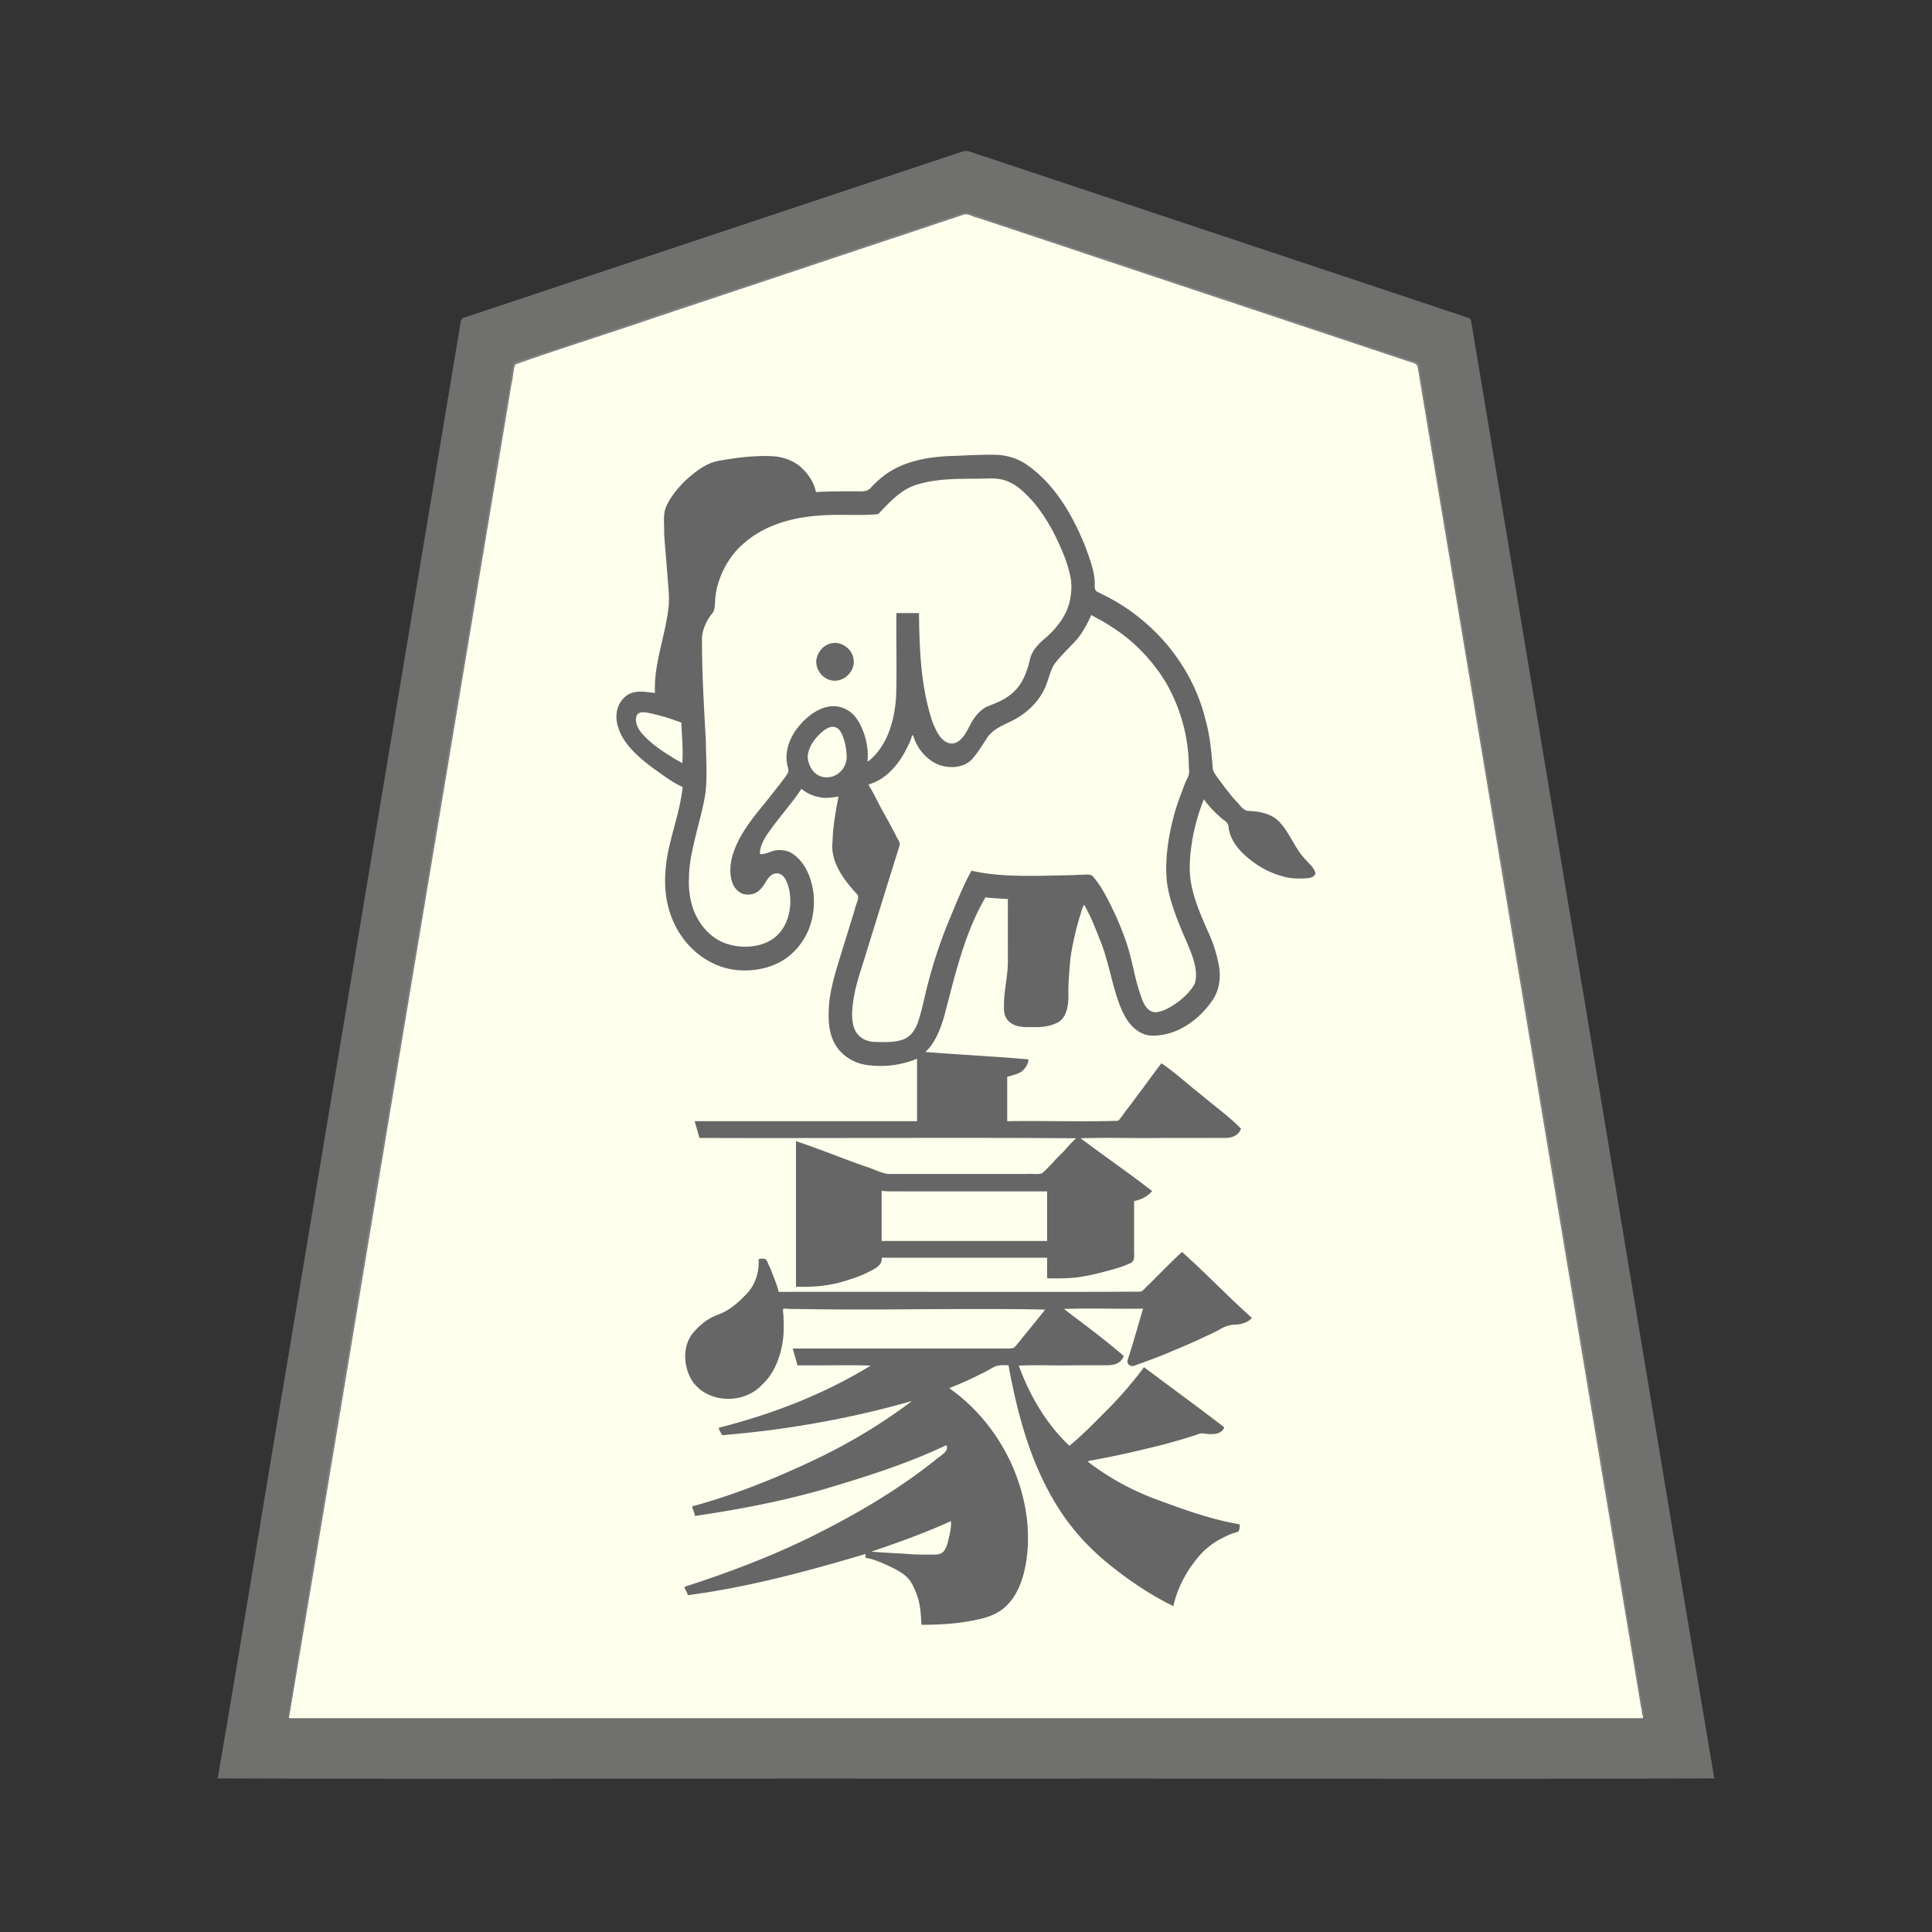 <svg xmlns="http://www.w3.org/2000/svg" width="3000" height="3000"><rect width="100%" height="100%" fill="#333333" stroke="none"/><path d="M448 2669h2104c-108.019-653.996-218.137-1307.761-326.618-1961.691-6.813-40.83-13.621-81.671-20.41-122.502-.9-5.185-1.732-10.375-2.627-15.558-.693-5.948-7.25-6.546-11.566-8.162a2264805 2264805 0 0 1-451.953-150.644c-56.522-18.824-113.032-37.715-169.56-56.514-12.477-4.17-24.972-8.31-37.44-12.486-6.015-1.98-11.998-4.026-18-6-5.943-1.873-12.256-5.247-18.565-3.023-92.812 30.91-185.585 61.892-278.396 92.78-138.737 46.826-278.12 92.047-416.698 139.266-3.665 1.962-2.298 9.57-3.876 12.727-22.4 134.514-44.811 269.006-67.243 403.502C635.746 1543.503 540.855 2106.166 448 2669m613-1448c-3.413 41.97-21.066 81.36-25.83 123.082-3.442 31.351-.334 64.06 14.573 92.374 20.015 40.513 62.317 70.634 108.655 69.334 22.852-.892 46.59-6.552 64.651-21.45 17.808-13.575 30.745-33.883 36.092-55.553 6.591-27.203 4.268-56.938-10.084-81.397-7.178-10.905-16.636-21.934-29.846-25.34-6.898-1.903-14.193-1.207-20.79 1.308-5.68 1.813-12.13 5.65-19.421 3.642-.749-16.458 9.666-30.614 18.87-43.197 13.803-18.033 28.242-35.594 41.49-54.037 1.342-1.685 3.148-5.494 5.342-5.214 4.512 1.545 8.101 4.955 12.46 6.937 6.87 3.373 15.76 5.474 22.693 6.197 7.774.882 15.398-1.763 23.145-1.686-2.882 23.247-9.5 46.234-9.042 69.887-2.503 19.14 4.865 37.864 15.22 53.44 4.615 7.052 9.734 13.723 15.315 20.04 2.29 3.294 5.54 5.796 7.94 8.968 4.145 7.031-2.47 15.464-3.364 22.401-8.624 28.408-17.676 56.666-26.186 85.096-6.539 21.234-12.546 42.953-14.624 65.15-1.345 16.987-.814 34.287 5.134 50.439 8.856 23.505 31.48 39.197 56.12 41.638 13.099 1.37 26.374 1.32 39.4-.545a86 86 0 0 0 18.536-3.923c5.82-1.271 12.04-5.208 17.551-5.591v99c-114.929.76-230.151-.926-345 .5 3.328 7.354 4.397 15.845 7 23.5h585v2.5c-6.673 6.04-12.502 12.807-18.476 19.475-5.861 6.138-12.29 11.769-17.633 18.376-5.413 5.4-11.431 12.263-16.971 16.579-7.753 2.303-16.708.194-24.738 1.07h-188.017c-15.033.132-30.435 1.44-44.433-4.718-41.273-15.706-83.189-30.094-124.232-46.282-1.426 74.541.26 149.4-.5 224 25.403.836 50.861-1.407 75.17-9.237 11.34-3.625 22.808-7.219 33.483-12.597 10.516-5.27 24.114-11.01 22.347-23.166h259v32c19.508.393 39.069.163 58.263-3.716 13.476-2.303 26.656-6.115 39.86-9.592 9.506-2.796 19.128-5.465 28.074-9.794 9.074-3.032 6.699-13.533 6.803-20.972V1864c10.286-1.905 19.946-6.639 27-14.5-35.872-28.092-74.204-53.414-110-81.5v-2h219c8.2.164 17.361-.076 24.027-5.718 2.12-1.962 6.255-6.075 3.539-8.664-17.59-19.007-39.867-33.225-59.122-50.434-20.47-15.668-39.305-33.945-60.788-48.184-13.222 17.443-26.093 35.236-39.206 52.778a2673 2673 0 0 0-14.893 19.868c-2.206 2.863-4.303 5.753-6.423 8.665-2.217 2.288-4.027 6.97-7.09 7.214-57.601 1.354-115.408-.246-173.044.475v-71c7.154-1.82 14.573-3.633 21.087-7.262 6.174-4.032 10.369-10.578 11.913-17.738-53.259-3.912-106.651-8.141-160-11 .776-5.155 8.005-8.972 10.38-14.588 12.587-19.292 19.185-41.68 23.998-63.972 8.697-34.613 17.985-69.19 30.798-102.53 6.029-15.85 12.214-31.708 19.846-46.864 2.248-3.807 4.334-7.678 6.378-11.597 1.82-3.723 4.8-3.27 8-2.456 10.198.77 20.397 1.475 30.6 2.007v98.4c.295 23.272-6.483 46.075-6 69.335-.51 8.203 1.369 16.97 7.897 22.594 11.752 10.32 28.67 8.693 42.991 8.62 10.932-.54 22.218-2.443 31.837-7.973 14.346-8.837 15.606-30.538 15.275-45.162-.294-17.223 1.46-34.333 2.968-51.44 1.708-14.824 4.837-29.437 8.382-43.893 1.609-7.53 3.944-14.876 6.032-22.276.97-3.467 1.955-6.936 3.169-10.317 1.342-3.684 2.344-8.655 6.449-8.888 13.74 27.752 26.31 56.77 35.043 86.634 6.506 23.577 10.769 47.918 20.432 70.546 6.13 16.05 15.179 31.907 30.545 40.714 24.496 12.086 53.43 1.103 74.266-13.063 20.828-15.381 41.385-35.77 46.749-62.237 4.36-28.217-9.242-60.347-19.12-83.328-11.548-24.929-22.953-55.786-25.85-80.98-2.647-21.31.945-42.79 4.178-63.773 3.14-20.183 10.523-39.235 16.757-58.513h3c3.344 8.55 12.77 15.468 18.102 21.602 5.05 6.235 13.85 11.105 18.486 16.58 3.217 29.794 26.168 52.527 50.911 66.997 12.627 7.074 25.921 13.161 40.201 16.075 7.54 1.95 15.321 1.976 23.033 1.744 6.67.297 14.657-.133 20.267-6.31-3.778-11.048-15.875-19.216-21.768-27.687-13.915-17.193-20.898-39.672-37.682-54.725-8.578-7.228-19.493-11.258-30.486-12.894-5.623-.908-11.35-.64-16.957-1.57-5.05-1.131-8.986-6.307-11.942-9.61-13.29-14.836-26.096-30.208-36.999-46.928-5.983-8.348-4.22-19.385-5.846-29.158-5.957-74.084-37.843-146.924-93.19-197.486-19.733-18.808-42.397-34.31-66.157-47.536-5.366-2.922-10.94-5.481-16.352-8.291-7.1-2.337-5.664-10.182-5.694-16.088-1.41-23.197-12.426-48.77-20.105-68.273-16.055-35.081-35.511-69.758-63.711-96.765-10.881-9.502-22.2-18.78-35.448-24.827-26.391-11.563-56.029-6.864-83.853-6.85-39.285 1.794-81.482 3.964-115.324 26.833-8.16 5.364-15.636 11.686-22.461 18.642-2.674 2.527-5.116 5.34-7.936 7.704-4.701 3.973-13.866 2.107-20.501 2.821-21.201-.23-42.409.213-63.588 1-3.117-15.334-12.657-29.182-24.233-39.379-12.642-10.545-28.993-15.827-45.284-16.368-17.413-.636-34.892.753-52.14 2.895-11.999 2.166-24.373 2.947-36.06 6.608-16.358 5.215-32.2 18.538-43.518 28.979-12.104 11.992-25.231 28.015-30.496 42.945-3.692 11.278-1.704 25.705-1.963 36.37 1.176 20.954 3.417 41.829 4.875 62.75 1.201 15.902 3.124 31.913 2.509 47.887-3.413 46.29-23.565 90.605-21.69 137.512V1077c-15.641-.18-33.856-7.834-48.582 8.114-12.518 12.15-13.685 31.28-7.34 46.607 9.7 26.746 33.076 45.121 54.883 61.507 14.283 9.616 28.17 20.88 44.039 27.772m0-35c.068-21.691-.394-43.39-2-65-19.529-6.123-42.854-15.71-61.983-15.963-14.83-.711-11.217 18.835-7.266 25.98 4.852 8.66 13.164 17.117 20.238 22.766 11.675 9.952 24.68 18.235 37.78 26.102 4.155 2.123 8.794 5.733 13.231 6.115m154.5 845c16.885 2.107 34.015.227 50.974 1H1624c-.402 4.033-3.81 6.851-6 10.001-9.498 11.89-19.244 23.571-28.759 35.432-4.27 5.1-8.117 10.622-12.799 15.365-4.707 3.795-13.63 1.343-20.254 2.202H1233c1.072 8.2 4.937 15.801 6 24h114v2.5c-72.227 44.738-153.102 74.948-235 96.5.662 3.411 2.748 7.763 4.5 10 49.268-6.104 99.883-10.653 148.894-20.25 49.34-7.598 97.494-20.893 145.606-33.75-.195 4.053-5.22 6.155-7.886 8.408-48.476 35.949-101.363 65.926-155.96 91.532A1220 1220 0 0 1 1076 2340.5c1.687 2.972 2.71 7.642 4 11.5 67.876-7.757 134.613-23.64 200.558-41.145 65.066-17.817 128.575-41.36 190.442-67.855 4.226 11.072-7.595 17.35-14.774 22.853-55.981 45.225-118.129 81.996-182.099 114.585-33.332 17.013-67.426 32.432-102.3 46.037-17.5 7.265-35.226 14.048-53.155 20.153-17.678 6.26-35.442 12.912-53.672 17.372.03 4.248 3.258 8.342 4 12 46.927-7.471 93.718-16.02 139.924-27.222 22.853-5.558 45.597-11.405 68.248-17.685 11.35-3.37 22.92-5.995 34.113-9.855 10.99-2.53 23.352-8.341 33.715-9.238v6c12.237 1.655 25.766 7.86 35.939 12.472 8.22 4.013 16.557 7.991 23.842 13.619 11.423 8.314 16.563 22.192 21.173 34.855 4.59 13.841 4.806 28.695 6.046 43.054 23.965-.24 48.16-1.308 71.784-5.616 16.363-2.795 33.27-6.328 47.452-15.517 21.218-13.704 32.14-37.474 38.053-61.112 6.302-25.977 7.437-53.074 4.357-79.61-9.699-80.063-53.778-157.371-120.646-203.145v-3c15.949-4.863 30.786-12.92 45.835-19.928a311 311 0 0 0 22.26-11.695c7.705-4.833 17.266-3.043 25.905-3.377 14.235 77.645 35.177 155.964 78.369 223.054 42.507 65.453 106.678 114.152 175.131 149.946 8.144-26.99 19.691-53.507 38.716-74.747 8.732-10.27 20.874-20.978 31.86-26.809 6.265-3.508 12.594-6.844 19.341-9.37 3.55-1.284 7.21-2.209 10.72-3.575 2.822-1.805 2.623-6.946 2.863-9.499-43.096-7.332-84.851-22.293-125.712-37.401-20.603-7.62-40.53-16.927-60.003-27.029-8.88-5.05-17.732-10.155-26.205-15.854-4.375-2.97-8.654-6.056-12.957-9.111-3.386-3.355-9.78-5.478-11.123-9.605 2.415-2.73 7.945-2.039 11.754-3.44 30.493-5.741 60.86-12.164 90.956-19.733 22.194-5.593 44.326-11.591 66.024-18.898 8.87-4.303 17.652-1.285 25.536-1.068a22.8 22.8 0 0 0 11.217-3.25c2.863-1.631 6.738-4.799 3.776-7.335-40.09-30.147-80.392-61.329-121.263-90.276-30.42 43.56-70.689 80.38-109.23 116.741-6.065 7.448-11.032 1.138-15.738-4.218-30.925-32.398-58.658-78.905-70.032-118.523 48.515-1.084 97.266 1.322 145.714-.714 5.383-1.066 10.832-3.423 14.14-8.002 4.121-4.784-1.795-7.963-5.047-10.797-24.775-20.643-50.519-40.111-76.24-59.533-3.231-2.616-8.35-4.981-8.567-8.954h125c-2.943 15.889-9.433 31.065-13.109 46.802-2.529 7.615-4.605 15.383-7.007 23.029-1.15 3.867-2.715 7.63-3.707 11.539-1.49 3.85 2.491 6.38 5.323 8.63 30.967-12.02 62.66-22.817 92.693-37.27 15.006-6.852 29.948-13.75 44.68-21.168 3.918-1.817 8.353-4.545 12.247-5.447 11.969-1.618 25.692-1.148 34.88-10.615-36.388-32.536-70.116-67.967-106.5-100.5-18.38 16.195-34.742 34.594-52.475 51.475-3.92 3.74-7.98 9.24-12.91 9.422-187.369.294-374.752-.054-562.115.103-1.948-10.326-7.343-21.671-10.475-30.725-1.822-4.964-4.209-9.638-6.388-14.435-1.26-2.169-2.047-5.536-4.223-6.33-2.635.15-5.288.062-7.914.49 1.242 20.53-5.442 41.63-20.602 56.102-12.036 12.397-25.522 24.157-42.073 30.167-28.49 10.36-54.455 37.117-51.182 69.283 1.572 22.289 14.617 43.923 35.711 52.75 16.59 7.496 35.428 9.322 52.741 2.817 25.044-8.662 43.69-30.76 53.217-54.868 4.466-13.146 7.749-26.86 8.655-40.744.514-7.044.759-14.103.299-21.15-.24-3.633-.396-7.265-.764-10.887-.24-2.843-1.228-5.966.498-8.47m130.5-848c4.242-.051 8.384-4.483 10.95-6.523 8.872-8.453 16.686-20.96 21.135-31.212 13.135-28.474 15.518-60.24 14.915-91.122V953h33c.725 57.408 2.774 116.51 21.78 171.334 5.025 11.33 10.637 24.892 22.963 30.162 9.736 3.227 21.011-1.203 26.21-9.977 7.71-12.265 13.69-25.93 23.662-36.617 10.42-11.078 26.316-13.853 39.067-21.298 12.366-6.706 22.624-16.98 29.202-29.403 9.842-18.48 10.14-42.586 26.718-57.303 7.703-7.454 16.2-14.066 23.12-22.343 6.502-7.683 12.409-15.86 16.947-24.878 7.246-14.162 9.641-33.519 8.909-47.908-2.306-23.634-13.379-49.765-22.752-69.128-10.36-21.603-22.906-42.155-38.887-60.081-9.96-10.615-20.361-21.47-33.894-27.534-10.9-5.816-23.32-6.447-35.354-6.026-36.031 1.036-73.344-1.45-108.421 8.755-12.265 3.959-26.024 11.15-34.793 19.15-7.606 6.652-14.93 13.718-21.744 21.185-5.18 8.363-13.268 7.526-21.47 7.08-25.333.957-50.747-.149-76.048 1.398-41.512 2.73-84.025 14.466-116.2 42.217-15.75 13.722-28.635 30.742-36.185 50.301-4.144 10.209-7.55 20.686-8.616 31.72-1.004 5.673-1.361 11.418-1.22 17.163.41 6.03-3.062 9.447-6.346 13.534-8.393 10.49-14.008 25.95-13.646 38.256 0 53.058 3.101 106.01 6.038 158.974.088 26.672 2.773 53.69-.904 80.235-3.796 24.87-11.508 48.926-16.909 73.447-5.063 19.578-8.241 39.491-8.555 59.71-.818 17.73 2.644 39.352 9.516 54.246 6.857 15 17.065 28.484 30.738 37.918 25.68 17.69 67.246 18.088 91.048 2.352 24.829-16.414 32.041-49.474 26.802-77.132-2.306-11.56-7.396-27.606-20.124-27.469-12.528-.519-17.48 12.68-23.257 20.278-5.583 9.418-16.505 15.16-27.457 12.005-22.653-7.094-22.425-35.385-18.895-52.042 7.54-33.509 30.137-60.641 51.081-86.673 8.175-9.785 15.713-20.092 23.756-29.976 3.53-4.46 6.934-9.007 10.154-13.681 4.14-4.62 4.445-9.352 2.279-14.673-5.669-20.27 1.84-41.551 14.116-57.776 15.47-20.023 45.647-45.835 75.595-29.456 13.221 7.026 20.678 21.304 25.749 34.698 5.586 14.35 7.574 29.987 6.227 45.256m-92.883-7.737c.149 8.77 3.021 18.125 9.306 23.907 6.32 7.07 15.659 9.913 24.935 8.725 17.3-1.164 29.68-17.678 28.385-34.376-.261-8.688-1.532-17.294-4.052-25.617-2.65-7.952-5.87-17.653-14.283-19.888-11.266-3.674-24.307 8.964-30.025 15.501-7.52 8.833-14.057 19.417-14.266 31.748m15.328-148.728c.59 14.995 14.6 33.705 33.34 28.625 14.033-3.222 25.622-18.418 22.12-33.135-2.773-14.27-18.688-25.428-33.07-21.876-12.233 2.791-20.743 14.445-22.39 26.386M1508 1354c10.194.54 20.134 3.494 30.327 4.16 42.854 4.315 86.04 2.702 129.016 1.669 4.85-.221 9.686-.502 14.523-.706 4.191-.128 10.188-.659 13.032 1.606 11.144 10.743 19.258 27.486 25.863 39.777 13.982 28.068 26.435 57.178 34.052 87.67 3.173 13.362 6.265 26.704 9.725 39.983 3.45 12.226 6.67 24.9 13.547 35.741 7.478 11.887 20.752 10.3 31.725 5.104 18.64-9.011 39.978-25.193 47.341-43.238 3.466-20.417-3.398-41.008-11.383-59.45-13.434-31.53-28.278-63.471-32.779-97.863-4.752-53.384 9.935-106.664 30.081-155.458 3.24-5.697 5.484-11.892 4.22-18.472.084-46.006-11.396-91.832-33.726-132.067-19.065-33.051-45.188-61.777-76.519-83.63-11.577-7.648-23.318-14.99-35.548-21.549-2.555-.988-6.51-3.894-8.657-1.917-5 10.832-10.303 22.053-17.675 31.652-13.086 16.575-31.231 29.395-41.7 48.052-3.513 7.343-5.647 15.302-8.071 23.035-9.324 26.73-29.856 48.084-55.198 60.319-11.926 6.402-25.416 10.879-34.521 21.476-8.806 10.374-14.646 22.94-23.434 33.318-13.649 18.973-36.62 20.381-55.337 12.554-18.524-7.934-32.29-25.726-37.904-44.766h-4c-1.47 9.12-6.957 17.063-10.69 25.322-12.114 22.129-31.053 43.707-56.31 50.678.936 6.543 6.87 14.001 9.964 21.127 7.136 13.234 13.938 26.638 21.281 39.752 3.282 6.39 6.697 12.707 10.183 18.978 2.726 5.952 8.209 11.34 5.039 19.472-16.762 53.445-33.232 106.984-49.894 160.45-5.711 20.275-13.464 40.031-17.764 60.705-3.447 17.974-6.992 36.755-2.912 54.97 3.642 17.337 17.8 25.972 33.485 26.438 14.788.458 29.82.847 44.206-3.087 11.463-3.523 19.207-13.436 23.486-24.157 7.57-20.234 10.96-41.759 16.644-62.52 15.69-60.562 39.365-118.827 66.282-175.128m-156 1055.5v1.5c28.494.135 56.826 4.252 85.33 4 6.926-.198 15.155.44 21.434-.726 9.891-1.491 13.784-15.865 15.25-22.914 2.31-9.96 4.174-20.096 3.986-30.36-41.84 15.449-82.834 35.049-126 47zm16-481.5h259v-79h-195.6c-20.497-.558-44.674.891-63.4-1z" style="fill:#ffe;fill-rule:evenodd;stroke:none"/><path d="M338 2761.5c387.06 1.426 774.925-.26 1162.15.5 387.224-.76 774.71.926 1161.85-.5-77.265-456.459-152.125-914.01-228.874-1370.691-28.417-170.851-56.988-341.657-85.4-512.497-12.491-74.824-24.942-149.684-37.431-224.508-5.828-35.176-11.741-70.32-17.569-105.492-3.54-17.097-4.968-34.714-9.072-51.664-1.3-3.941-8.915-3.966-11.797-5.85-133.175-44.44-266.372-88.79-399.558-133.193-116.482-38.867-233.005-77.647-349.48-116.505-6.56-1.974-12.94-4.527-19.527-6.382-6.558-1.31-12.878 2.396-19.017 4.029-100.339 33.452-200.674 66.889-301.01 100.324-87.802 29.33-175.659 58.504-263.446 87.829-38.52 12.817-77.015 25.657-115.52 38.495-18.005 5.974-35.995 12.026-54 18-8.822 2.95-17.652 5.903-26.471 8.83-4.346 1.012-8.371 2.451-8.57 8.208-90.761 544.76-181.624 1089.514-272.367 1634.27-35.423 208.458-69 418.87-104.891 626.797m111-93.5h2102c1.499-10.311-3.289-24.036-4.354-36.168C2431.722 1942.565 2316.9 1253.266 2202 564c-117.363-37.65-233.969-78.28-351.174-116.557-87.853-29.254-175.674-58.585-263.527-87.838-16.482-5.533-33.005-10.98-49.48-16.505-7.855-2.623-15.68-5.222-23.522-7.84-6.528-2.588-14.264-5.896-22.35-2.086-115.695 38.63-231.436 77.09-347.128 115.726C1029.064 486.693 913.908 526.826 798 564c-58.434 350.72-116.946 701.47-175.36 1052.194a5309189 5309189 0 0 1-87.67 526.005c-14.632 87.669-29.212 175.324-43.844 262.992-7.29 43.832-14.628 87.679-21.918 131.51-3.65 22.002-7.31 44.017-11 66-1.77 11.016-3.712 21.976-5.482 32.987-1.254 10.11-5.104 23.862-3.726 32.312" style="fill:#70706f;fill-rule:evenodd;stroke:none"/><path d="M1060 1222c-4.084 40.841-20.738 79.301-25.665 119.969-3.744 31.046-1.218 63.416 12.615 91.895 18.287 39.848 57.167 70.445 101.939 72.797 22.623 1.42 45.915-3.247 65.56-14.647 18.587-10.998 32.724-28.424 41.1-48.177 11.504-28.541 11.246-62.625-1.892-90.521-5.797-12.686-17.134-26.06-29.254-30.943-7.277-2.73-16.88-3.128-23.717-1.105-6.541 1.919-14.282 6.08-20.686 4.732-.19-10.74 5.304-20.694 10.758-29.62 16.774-24.587 37.143-46.668 53.742-71.38 7.777 6.14 16.656 10.772 26.516 12.48 10.288 3.041 20.717.677 30.984-.48-4.348 23.298-8.813 46.79-9.226 70.578-2.387 19.246 5.58 38.09 15.997 53.613 4.5 7.139 9.996 13.535 15.366 20.003 2.43 3.163 5.628 5.695 7.875 8.988 2 6.859-3.93 15.688-4.767 22.422-8.75 28.161-17.39 56.34-26.124 84.496-6.31 21.434-12.462 43.272-14.032 65.668-.844 17.04-.917 34.537 5.742 50.674 9.09 23.257 31.858 38.399 56.28 40.69 25.386 3.089 51.357-.347 74.889-10.132v97h-345v1.5c2.548 8.106 4.85 16.287 7 24.5 194.903.76 390.209-.926 585 .5-6.673 6.04-12.502 12.807-18.476 19.475-5.861 6.138-12.29 11.769-17.633 18.376-5.413 5.4-11.431 12.263-16.971 16.579-7.753 2.303-16.707.194-24.737 1.07h-188.015c-7.975-.004-15.955.005-23.92-.003-11.147-.153-24.576-8.046-37.094-11.542-36.147-12.78-71.814-27.405-108.154-39.455v226c25.902.906 51.87-1.115 76.69-9.09 11.507-3.678 23.138-7.271 33.963-12.744 10.516-5.27 24.114-11.01 22.347-23.166h257v32c19.793.357 39.703.37 59.199-3.53 13.66-2.339 27.04-6.079 40.42-9.635 9.494-2.808 19.16-5.407 28.116-9.73 9.821-3.36 6.991-13.065 7.265-20.58V1865c10.822-1.907 20.752-7.157 28-15.5-36.184-28.358-74.35-54.255-111-82 42.88-1.426 86.264.26 129.24-.5h64.77c10.798-.1 21.621.124 32.418-.071 8.426-.096 19.295-4.065 22.572-14.472-18.795-19.025-40.662-34.587-61.005-51.818-20.963-16.24-40.567-34.817-62.495-49.639-13.371 17.248-25.93 35.151-39.147 52.52a2874 2874 0 0 1-14.883 19.846c-4.45 5.314-8.643 12.683-13.285 16.983-57.232 1.857-114.87-.338-172.185.651v-69c7.093-1.768 15.644-4.01 21.476-7.5 6.139-4.549 11.179-11.603 11.524-19.5-53.155-4.667-106.877-7.227-160-11.5 15.411-14.124 24.124-37.83 29.202-55.698 16.68-62.755 30.994-128.126 64.298-184.802 2.07 1.328 5.485 1.014 8.349 1.364 8.72.408 17.43 1.316 26.151 1.636-.003 32.618.003 65.219-.002 97.833-.04 23.154-6.593 45.86-5.998 69.043-.531 8.355 1.063 17.362 7.655 23.229 12.593 11.206 27.974 8.275 43.266 8.882 10.99-.194 22.181-2.146 32.095-7.049 15.107-7.487 17.385-29.325 16.984-43.737-.314-17.251 1.231-34.415 2.773-51.556 1.442-15.068 4.733-29.9 8.224-44.588 1.634-7.608 3.84-15.073 6.002-22.534 2.319-6.359 4.01-15.963 7.501-20.523 9.192 15.575 17.153 35.627 23.128 51.069 13.898 32.033 18.623 67.028 30.31 99.767 7.248 19.858 18.922 46.005 46.248 51.892 38.77 3.432 74.709-20.289 96.744-50.64 12.608-15.805 16.282-36.62 13.03-56.166-3.21-19.048-9.35-37.548-17.48-55.041-10.35-23.37-20.636-47.051-25.562-72.292-5.17-26.21-1.448-53.144 3.271-79.112 4.152-18.191 9.045-36.258 16.311-53.477 7.28 11.248 19.104 22.43 28.33 30.446 4.724 3.568 10.084 6.38 9.963 13.991 3.307 23.033 20.908 40.39 38.748 53.456 13.343 9.961 28.514 17.258 44.559 21.635 12.847 4.035 26.625 4.162 39.938 3.067 4.26-.514 9.489-1.719 11.469-6.971-.407-7.362-8.671-14.338-13.902-20.519-17.18-16.706-24.64-40.761-40.651-58.387-12.114-14.211-31.6-17.767-49.14-18.53-8.859-.201-14.264-10.682-19.916-15.79-6.036-6.174-10.962-13.338-16.515-19.92-6.08-8.964-15.28-19.01-19.022-28.214-2.136-25.862-4.197-51.854-11.306-76.974-19.793-82.291-77.554-152.372-152.063-191.27-4.91-2.563-9.952-4.941-14.861-7.48-6.033-2.185-5.368-8.613-5.148-13.537-.423-19.827-8.027-38.486-14.532-56.867-20.165-49.983-48.972-100.322-95.393-130.396-11.603-6.913-24.716-11.054-38.159-12.252-26.216-1.349-52.536 1.129-78.725 1.678-35.531 1.84-72.335 8.677-101.222 30.957-7.245 5.367-13.563 11.797-19.822 18.248-4.257 5.706-12.875 5.903-19.36 5.628-21.945-.29-43.846.016-65.77 1.001-3.117-15.334-12.657-29.182-24.233-39.379-12.642-10.545-28.993-15.827-45.283-16.367-17.537-.597-35.14.574-52.534 2.678-11.857 2.009-26.041 3.36-36.653 6.479-16.76 5.14-32.99 18.647-44.532 29.324-12.236 12.127-25.51 28.353-30.692 43.51-3.534 11.485-1.387 26.099-1.822 36.917 1.173 21.073 3.38 42.046 4.885 63.088 1.002 16.088 3.356 32.284 2.392 48.43-4.105 46.133-23.606 90.452-21.528 137.32-14.47-1.348-34.308-6.51-48.092 7.622-12.177 11.636-14.271 30.272-8.974 45.543 7.583 26.727 33.849 48.293 53.04 62.81 15.22 10.437 29.963 22.688 47.026 30.025m-.5-37c1.496-20.88-.73-42.121-1.5-63-9.962-3.422-19.915-7.263-30.159-9.91-7.644-2.22-15.443-3.994-23.233-5.58-5.641-.873-13.214-1.248-15.63 4.11-3.725 8.117-.037 17.14 4.533 23.99 4.876 6.76 12.013 13.655 17.884 18.514 11.062 9.402 23.374 17.223 35.68 24.803 3.551 2.33 8.527 4.619 12.425 7.073m3.5 1279.25c.714 4.431 4.337 8.678 5 12.75 93.83-12.348 185.529-37.15 276-64v6c12.237 1.655 25.766 7.86 35.939 12.472 8.22 4.013 16.557 7.991 23.842 13.619 11.423 8.314 16.563 22.192 21.173 34.855 4.59 13.841 4.806 28.695 6.046 43.054 24.23-.134 48.657-1.08 72.559-5.387 16.761-2.87 34.143-6.299 48.678-15.746 21.388-13.928 32.527-38.081 38.271-62.074 6.212-26.38 7.05-53.872 4.122-80.768-9.457-80.665-54.22-156.72-120.63-203.525 15.195-6.068 30.327-12.403 44.872-19.938 7.599-3.686 15.101-7.494 22.394-11.726 7.334-4.903 16.297-4.013 24.734-3.836 14.217 78 35.443 156.57 78.914 223.872 21.383 33.39 48.811 62.571 79.71 87.231 30.201 24.07 62.614 46.051 97.376 62.897 6.144-28.134 20.41-54.668 38.903-76.52 8.562-10.428 21.175-20.674 32.07-26.512 6.358-3.372 12.727-6.846 19.525-9.28 3.454-1.628 8.372-1.76 10.748-4.141 1.768-3.089 1.788-7.052 1.754-10.547-42.929-7.292-84.512-22.185-125.222-37.226-39.843-14.243-77.32-34.43-110.778-60.274 3.1-2.151 8.55-1.713 12.713-3.151 34.681-6.128 68.923-14.407 103.114-22.805 16.736-4.566 33.47-9.092 49.908-14.615 4.082-1.052 8.154-3.284 12.411-3.356 11.88 1.914 29.357 3.54 33.854-9.26-40.977-31.71-83.098-62.165-124.5-93.313-16.92 22.367-35.136 43.933-54.87 63.87-19.855 19.774-39.442 40.523-61.13 58.13-35.972-34.224-61.727-78.06-78.5-124.5 28.762-1.426 57.865.26 86.686-.5h43.64c11.397 0 26.86.876 32.674-14.5-29.845-25.749-61.655-49.174-93-73 40.844-1.426 82.082.26 123-.5-8.04 26.695-15.313 53.71-24.124 80.181-1.866 7.982 7.635 10.84 12.462 7.692 19.439-6.948 38.851-14.01 57.774-22.29 15.853-6.671 31.781-13.225 47.239-20.762 8.05-3.704 16.191-7.265 23.983-11.496 8.02-4.959 16.602-8.633 26.188-8.437 9.414-.479 18.939-3.197 25.478-10.388-37.053-33.22-71.451-69.284-108.5-102.5-18.135 16.468-34.987 34.321-52.475 51.475-3.817 3.008-8.103 9.636-12.401 10.218-187.162.875-374.44-.159-561.624.307-1.987-10.474-7.452-21.968-10.648-31.147-1.9-5.141-4.498-9.991-6.622-15.028-2.208-7.134-8.585-5.55-13.73-4.825 1.252 20.7-5.58 42-20.975 56.475-12.03 12.435-25.66 24.023-42.217 30.004-14.516 5.092-26.584 14.73-36.736 25.987-18.945 20.508-17.467 53.982-3.334 76.598 23.8 35.625 80.653 36.854 108.737 5.961 15.403-14.182 24.415-33.705 29.35-53.667 2.488-10.616 3.986-21.417 4.116-32.321.17-5.638.027-11.296-.323-16.92.58-4.725-1.879-11.594-.118-15.117 135.152 3.611 271.33-1.445 406.5 1.5a2371 2371 0 0 1-29.472 36.477c-4.506 5.187-8.513 10.808-13 16-2.109 2.44-3.94 5.237-6.688 7.026-6.567 1.988-14.219.339-21.05.997H1231c2.027 8.445 5.732 18.111 7 26 37.903.76 76.209-.926 114 .5-72.58 44.563-153.6 75.677-236 96.5.703 3.784 3.172 7.662 4.843 10.66 1.101 1.327 3.602.428 5.461.495 2.066-.188 4.123-.376 6.181-.599 95.775-8.387 191.255-25.742 283.515-52.056-49.253 37.371-102.973 69.014-159.056 95.033-58.658 27.372-119.437 51.61-181.944 68.467.33 5.21 3.683 9.783 4 15 67.349-9.831 134.286-22.69 199.824-41.382 64.716-19.2 129.614-39.528 190.676-68.618 5.22 9.168-10.362 17.288-15.506 21.778-56.08 45.158-118.258 81.955-182.36 114.399-66.872 34.064-137.385 60.757-208.634 83.823zM1347 1182h1.5c30.076-24.148 40.891-64.626 43.023-101.42 1.353-42.837-.24-85.73.477-128.58h35c.686 57.263 2.823 116.143 21.588 170.882 5.106 11.397 10.612 25.236 23.076 30.547 21.775 7.038 31.212-23.6 39.509-35.885 5.077-8.167 13.363-16.555 21.411-20.296 9.371-3.735 18.813-7.31 27.541-12.433 11.915-6.917 21.961-17.053 28.153-29.399 4.988-9.455 8.262-19.663 10.638-30.04 3.136-16.283 15.668-27.461 27.685-37.483 11.223-10.503 21.274-22.315 28.068-36.216 7.02-13.821 9.782-32.746 8.81-46.822-2.505-23.663-13.792-49.77-23.153-69.187-10.213-21.255-22.723-41.428-38.387-59.108-9.881-10.481-20.126-21.284-33.492-27.343-10.633-5.689-22.774-6.634-34.558-6.217-35.77 1.012-72.805-1.388-107.619 8.755-26.293 6.88-44.708 27.872-62.607 46.534-29.642 2.832-60.018-.208-89.784 2.135-41.3 2.734-83.932 13.68-116.243 41.077-16.33 13.067-28.739 30.354-36.97 49.427-4.074 10.273-8.018 20.742-9.151 31.837-2.144 10.556.305 24.123-6.594 31.058-8.288 10.312-14.696 25.307-14.894 37.526-.082 53.187 3.097 106.3 6.013 159.383.237 26.846 2.532 53.949-.628 80.695-3.836 24.743-11.096 48.809-16.772 73.146-4.656 19.693-8.94 39.596-8.793 59.955-1.06 17.526 2.555 38.95 9.259 53.694 6.772 14.937 16.881 28.297 30.39 37.76 25.51 18.293 67.403 18.495 90.793 1.769 24.25-17.123 31.02-50.72 24.713-78.21-2.644-9.878-8.296-27.231-23.587-22.558-10.37 4.264-13.032 17.04-21.034 24.117-6.726 8.13-20.778 10.12-29.314 5.822-19.225-9.692-18.984-38.408-14.347-55.732 8.893-33.231 31.454-60.331 52.769-86.355a3271 3271 0 0 0 23.62-30.043c3.484-4.56 7.035-9.104 9.977-14.03 2.838-4.262-.42-10.176-.95-14.824-3.513-19.893 4.224-40.222 16.35-55.744 15.674-20.296 46.21-44.364 76.066-28.391 13.326 6.803 20.89 21.04 26.016 34.376 5.386 14.028 8.31 32.082 6.432 45.821m-92.807-6.554c1.133 15.958 12.224 34.22 33.975 31.281 16.277-2.363 27.937-18.06 26.444-34.22-.422-8.425-1.645-16.77-4.284-24.8-2.428-6.549-5.178-16.32-14.233-18.769-10.698-2.6-22.516 9.98-28.004 15.949-7.403 8.498-13.374 18.828-13.898 30.559m13.238-148.405c-.07 17.002 15.237 32.418 32.627 29.679 15.08-2.03 27.63-16.991 25.423-32.523-1.52-15.248-16.944-27.654-32.209-25.69-14.077 1.546-25.075 14.74-25.84 28.534M1508.5 1352c32.46 7.481 66.817 8.255 100.129 8 15.382-.073 30.749-.627 46.118-.849 7.143-.111 14.264-.453 21.395-.794 6.143.277 15.688-1.733 20.027 1.582 15.573 17.058 26.99 42.406 36.103 61.244 8.61 19.47 16.597 39.32 22.007 59.941 4.924 18.107 8.12 36.643 13.757 54.548 4.654 14.397 9.735 35.863 26.382 36.13 13.98-1.024 27.947-10.892 37.787-18.226 8.937-7.261 18.74-17.222 23.332-26.969 5.887-21.687-5.796-47.038-13.106-64.69-12.908-29.054-27.203-64.301-30.576-93.568-3.196-34.44 2.31-69.31 11.188-102.518 3.572-13.707 8.663-26.975 13.519-40.24 2.184-6.018 4.745-11.887 7.407-17.7 3.39-5.89 2.578-11.069 2.044-17.095-.1-44.945-12.371-89.567-34.27-128.687-21.365-36.094-51.43-67.473-87.09-89.701-9.595-6.544-20.156-11.636-30.153-17.408-6.931 15.376-15.054 30.876-27.11 43.094-10.414 11.256-21.905 21.731-30.89 34.225-6.728 11.714-8.759 25.398-14.635 37.456-10.103 21.106-27.77 37.697-48.353 48.447-14.895 7.668-32.353 13.606-41.552 28.836-6.997 10.848-13.912 21.78-22.334 31.601-13.995 14.999-38.48 15.332-56.117 7.055-17.237-8.525-30.238-25.35-35.509-43.714h-2c-1.47 9.12-6.957 17.063-10.69 25.322-12.114 22.129-31.053 43.707-56.31 50.678v1.5c8.394 12.815 14.42 27.432 22.153 40.71 7.125 12.829 14.115 25.727 20.839 38.764 1.312 2.998 3.56 6.123 4.7 8.892 1.137 3.09-.286 6.085-1.183 9.332-16.67 53.165-33.023 106.4-49.62 159.58-5.773 20.045-13.046 39.669-17.754 60.008-3.56 17.504-7.22 38.92-3.116 55.169 3.933 17.288 18.23 25.656 33.927 25.963 14.604.244 29.844 1.188 43.854-3.946 11.3-4.337 18.517-14.976 22.328-25.986 7.017-20.43 10.707-41.8 16.317-62.611 7.965-30.127 17.533-59.826 29.21-88.708 11.811-28.468 23.03-57.63 37.845-84.667M1353 2409.375c20.31 1.835 45.208 2.586 64.003 4.171 11.236.566 22.501.501 33.733.43 5.105.012 10.767-.764 14.372-4.788 3.265-3.576 5.162-9.066 6.448-13.189 2.035-9.773 6.224-22.964 4.944-33.999-40.004 18.258-81.887 33.283-123.5 47.375M1369 1927h257v-77h-226.2c-10.26-.282-20.64.615-30.8-1z" style="fill:#666;fill-rule:evenodd;stroke:none"/><path d="M447 2666a5 5 0 0 0 2-.5c79.015-467.127 155.682-935.322 234.186-1402.681 29.212-175.012 58.322-350.007 87.52-525.015 6.375-38.331 12.755-76.675 19.168-114.995 1.517-9.346 3.103-18.669 4.658-27.995 2.431-9.079 2.292-21.046 5.774-28.913 72.384-25.592 146.203-48.431 218.867-73.458 136.855-45.575 273.684-91.274 410.528-136.838a26982 26982 0 0 1 45-15c7.586-2.36 15.035-5.2 22.646-7.454 6.33-1.515 14.495 4.106 21.827 5.407 116.014 38.645 232 77.359 348 116 101.53 33.826 203.04 67.68 304.56 101.513 5.652 1.95 11.321 3.736 16.969 5.67 5.04 1.68 12.29 2.59 12.804 9.387a6803998 6803998 0 0 1 174.679 1048.053c29.143 174.664 58.238 349.336 87.345 524.005 14.527 87.34 29.129 174.657 43.655 261.995 7.265 43.68 14.576 87.346 21.844 131.018 3.61 21.835 7.31 43.665 10.922 65.496 1.814 11.003 3.697 22.012 5.496 33.006.931 5.485 1.843 10.985 2.745 16.473 1.833 4.456.255 13.044 4.807 14.826-115.438-701.138-233.93-1401.94-350-2103-117.532-37.732-234.34-78.365-351.703-116.74-87.84-29.249-175.644-58.574-263.47-87.817-16.523-5.49-33.033-11.048-49.561-16.514-7.803-2.663-15.66-5.17-23.447-7.829-6.666-2.554-14.662-5.957-22.973-2.211-115.85 38.637-231.71 77.22-347.549 115.851C1028.376 485.573 913.072 525.78 797 563c-116.066 701.042-234.568 1401.905-350 2103" style="fill:gray;fill-rule:evenodd;stroke:none"/></svg>